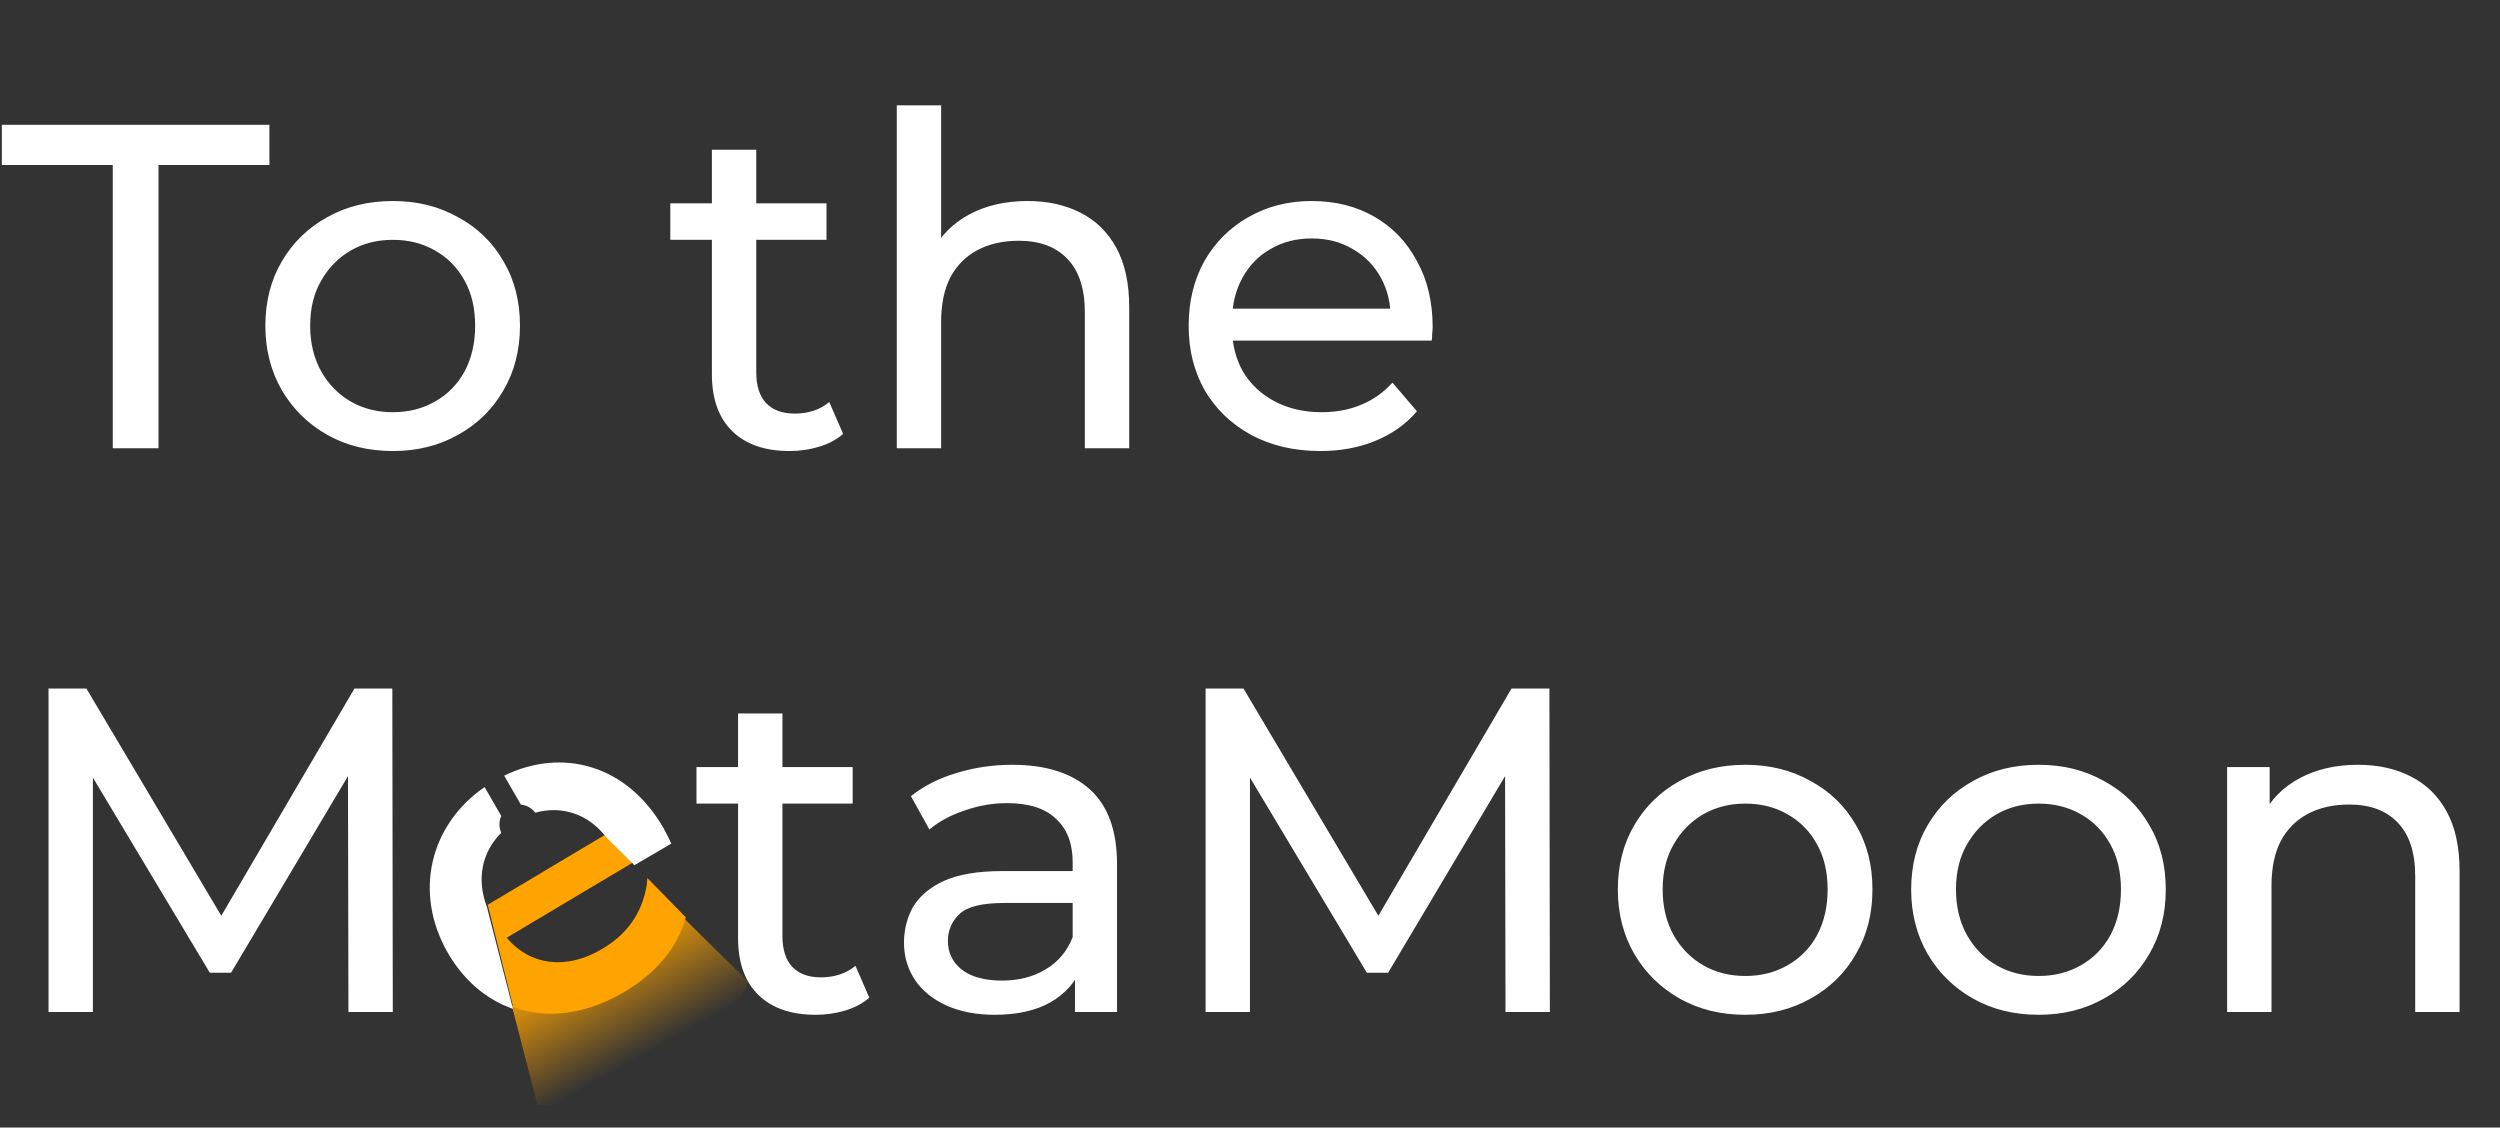 <svg width="541" height="244" viewBox="0 0 541 244" fill="none" xmlns="http://www.w3.org/2000/svg">
<rect x="0" y="0" width="541" height="244" fill="#333333" stroke="none"/>
<path d="M24.4 97V35.7H0.4V27H58.3V35.7H34.3V97H24.4ZM85.023 97.6C79.689 97.6 74.956 96.433 70.823 94.1C66.689 91.767 63.423 88.567 61.023 84.5C58.623 80.367 57.423 75.7 57.423 70.5C57.423 65.233 58.623 60.567 61.023 56.5C63.423 52.433 66.689 49.267 70.823 47C74.956 44.667 79.689 43.5 85.023 43.5C90.289 43.5 94.989 44.667 99.123 47C103.323 49.267 106.589 52.433 108.923 56.5C111.323 60.5 112.523 65.167 112.523 70.5C112.523 75.767 111.323 80.433 108.923 84.5C106.589 88.567 103.323 91.767 99.123 94.1C94.989 96.433 90.289 97.6 85.023 97.6ZM85.023 89.2C88.423 89.2 91.456 88.433 94.123 86.9C96.856 85.367 98.989 83.2 100.523 80.4C102.056 77.533 102.823 74.233 102.823 70.5C102.823 66.7 102.056 63.433 100.523 60.7C98.989 57.9 96.856 55.733 94.123 54.2C91.456 52.667 88.423 51.9 85.023 51.9C81.623 51.9 78.589 52.667 75.923 54.2C73.256 55.733 71.123 57.9 69.523 60.7C67.923 63.433 67.123 66.7 67.123 70.5C67.123 74.233 67.923 77.533 69.523 80.4C71.123 83.2 73.256 85.367 75.923 86.9C78.589 88.433 81.623 89.2 85.023 89.2ZM170.855 97.6C165.521 97.6 161.388 96.167 158.455 93.3C155.521 90.433 154.055 86.333 154.055 81V32.4H163.655V80.6C163.655 83.467 164.355 85.667 165.755 87.2C167.221 88.733 169.288 89.5 171.955 89.5C174.955 89.5 177.455 88.667 179.455 87L182.455 93.9C180.988 95.167 179.221 96.1 177.155 96.7C175.155 97.3 173.055 97.6 170.855 97.6ZM145.055 51.9V44H178.855V51.9H145.055ZM222.361 43.5C226.694 43.5 230.494 44.333 233.761 46C237.094 47.667 239.694 50.2 241.561 53.6C243.428 57 244.361 61.3 244.361 66.5V97H234.761V67.6C234.761 62.467 233.494 58.6 230.961 56C228.494 53.4 224.994 52.1 220.461 52.1C217.061 52.1 214.094 52.767 211.561 54.1C209.028 55.433 207.061 57.4 205.661 60C204.328 62.6 203.661 65.833 203.661 69.7V97H194.061V22.8H203.661V58.3L201.761 54.5C203.494 51.033 206.161 48.333 209.761 46.4C213.361 44.467 217.561 43.5 222.361 43.5ZM285.727 97.6C280.061 97.6 275.061 96.433 270.727 94.1C266.461 91.767 263.127 88.567 260.727 84.5C258.394 80.433 257.227 75.767 257.227 70.5C257.227 65.233 258.361 60.567 260.627 56.5C262.961 52.433 266.127 49.267 270.127 47C274.194 44.667 278.761 43.5 283.827 43.5C288.961 43.5 293.494 44.633 297.427 46.9C301.361 49.167 304.427 52.367 306.627 56.5C308.894 60.567 310.027 65.333 310.027 70.8C310.027 71.2 309.994 71.667 309.927 72.2C309.927 72.733 309.894 73.233 309.827 73.7H264.727V66.8H304.827L300.927 69.2C300.994 65.8 300.294 62.767 298.827 60.1C297.361 57.433 295.327 55.367 292.727 53.9C290.194 52.367 287.227 51.6 283.827 51.6C280.494 51.6 277.527 52.367 274.927 53.9C272.327 55.367 270.294 57.467 268.827 60.2C267.361 62.867 266.627 65.933 266.627 69.4V71C266.627 74.533 267.427 77.7 269.027 80.5C270.694 83.233 272.994 85.367 275.927 86.9C278.861 88.433 282.227 89.2 286.027 89.2C289.161 89.2 291.994 88.667 294.527 87.6C297.127 86.533 299.394 84.933 301.327 82.8L306.627 89C304.227 91.8 301.227 93.933 297.627 95.4C294.094 96.867 290.127 97.6 285.727 97.6ZM10.5 219V149H18.7L50.1 201.9H45.7L76.7 149H84.9L85 219H75.4L75.3 164.1H77.6L50 210.5H45.4L17.6 164.1H20.1V219H10.5ZM176.519 219.6C171.185 219.6 167.052 218.167 164.119 215.3C161.185 212.433 159.719 208.333 159.719 203V154.4H169.319V202.6C169.319 205.467 170.019 207.667 171.419 209.2C172.885 210.733 174.952 211.5 177.619 211.5C180.619 211.5 183.119 210.667 185.119 209L188.119 215.9C186.652 217.167 184.885 218.1 182.819 218.7C180.819 219.3 178.719 219.6 176.519 219.6ZM150.719 173.9V166H184.519V173.9H150.719ZM232.625 219V207.8L232.125 205.7V186.6C232.125 182.533 230.925 179.4 228.525 177.2C226.192 174.933 222.658 173.8 217.925 173.8C214.792 173.8 211.725 174.333 208.725 175.4C205.725 176.4 203.192 177.767 201.125 179.5L197.125 172.3C199.858 170.1 203.125 168.433 206.925 167.3C210.792 166.1 214.825 165.5 219.025 165.5C226.292 165.5 231.892 167.267 235.825 170.8C239.758 174.333 241.725 179.733 241.725 187V219H232.625ZM215.225 219.6C211.292 219.6 207.825 218.933 204.825 217.6C201.892 216.267 199.625 214.433 198.025 212.1C196.425 209.7 195.625 207 195.625 204C195.625 201.133 196.292 198.533 197.625 196.2C199.025 193.867 201.258 192 204.325 190.6C207.458 189.2 211.658 188.5 216.925 188.5H233.725V195.4H217.325C212.525 195.4 209.292 196.2 207.625 197.8C205.958 199.4 205.125 201.333 205.125 203.6C205.125 206.2 206.158 208.3 208.225 209.9C210.292 211.433 213.158 212.2 216.825 212.2C220.425 212.2 223.558 211.4 226.225 209.8C228.958 208.2 230.925 205.867 232.125 202.8L234.025 209.4C232.758 212.533 230.525 215.033 227.325 216.9C224.125 218.7 220.092 219.6 215.225 219.6ZM260.891 219V149H269.091L300.491 201.9H296.091L327.091 149H335.291L335.391 219H325.791L325.691 164.1H327.991L300.391 210.5H295.791L267.991 164.1H270.491V219H260.891ZM377.698 219.6C372.365 219.6 367.632 218.433 363.498 216.1C359.365 213.767 356.098 210.567 353.698 206.5C351.298 202.367 350.098 197.7 350.098 192.5C350.098 187.233 351.298 182.567 353.698 178.5C356.098 174.433 359.365 171.267 363.498 169C367.632 166.667 372.365 165.5 377.698 165.5C382.965 165.5 387.665 166.667 391.798 169C395.998 171.267 399.265 174.433 401.598 178.5C403.998 182.5 405.198 187.167 405.198 192.5C405.198 197.767 403.998 202.433 401.598 206.5C399.265 210.567 395.998 213.767 391.798 216.1C387.665 218.433 382.965 219.6 377.698 219.6ZM377.698 211.2C381.098 211.2 384.132 210.433 386.798 208.9C389.532 207.367 391.665 205.2 393.198 202.4C394.732 199.533 395.498 196.233 395.498 192.5C395.498 188.7 394.732 185.433 393.198 182.7C391.665 179.9 389.532 177.733 386.798 176.2C384.132 174.667 381.098 173.9 377.698 173.9C374.298 173.9 371.265 174.667 368.598 176.2C365.932 177.733 363.798 179.9 362.198 182.7C360.598 185.433 359.798 188.7 359.798 192.5C359.798 196.233 360.598 199.533 362.198 202.4C363.798 205.2 365.932 207.367 368.598 208.9C371.265 210.433 374.298 211.2 377.698 211.2ZM441.175 219.6C435.842 219.6 431.108 218.433 426.975 216.1C422.842 213.767 419.575 210.567 417.175 206.5C414.775 202.367 413.575 197.7 413.575 192.5C413.575 187.233 414.775 182.567 417.175 178.5C419.575 174.433 422.842 171.267 426.975 169C431.108 166.667 435.842 165.5 441.175 165.5C446.442 165.5 451.142 166.667 455.275 169C459.475 171.267 462.742 174.433 465.075 178.5C467.475 182.5 468.675 187.167 468.675 192.5C468.675 197.767 467.475 202.433 465.075 206.5C462.742 210.567 459.475 213.767 455.275 216.1C451.142 218.433 446.442 219.6 441.175 219.6ZM441.175 211.2C444.575 211.2 447.608 210.433 450.275 208.9C453.008 207.367 455.142 205.2 456.675 202.4C458.208 199.533 458.975 196.233 458.975 192.5C458.975 188.7 458.208 185.433 456.675 182.7C455.142 179.9 453.008 177.733 450.275 176.2C447.608 174.667 444.575 173.9 441.175 173.9C437.775 173.9 434.742 174.667 432.075 176.2C429.408 177.733 427.275 179.9 425.675 182.7C424.075 185.433 423.275 188.7 423.275 192.5C423.275 196.233 424.075 199.533 425.675 202.4C427.275 205.2 429.408 207.367 432.075 208.9C434.742 210.433 437.775 211.2 441.175 211.2ZM510.252 165.5C514.585 165.5 518.385 166.333 521.652 168C524.985 169.667 527.585 172.2 529.452 175.6C531.318 179 532.252 183.3 532.252 188.5V219H522.652V189.6C522.652 184.467 521.385 180.6 518.852 178C516.385 175.4 512.885 174.1 508.352 174.1C504.952 174.1 501.985 174.767 499.452 176.1C496.918 177.433 494.952 179.4 493.552 182C492.218 184.6 491.552 187.833 491.552 191.7V219H481.952V166H491.152V180.3L489.652 176.5C491.385 173.033 494.052 170.333 497.652 168.4C501.252 166.467 505.452 165.5 510.252 165.5Z" fill="white"/>
<path d="M148.409 198.518C146.662 204.981 142.071 210.521 135.123 214.634C126.713 219.628 118.262 220.552 111.071 217.95L105.545 195.79L130.898 180.682L136.83 186.725L109.649 202.925C114.687 208.926 122.528 209.976 130.289 205.359C135.326 202.379 138.333 198.392 139.633 193.104C139.918 192.055 140.039 190.922 140.08 189.999L148.409 198.518Z" fill="#FFA300"/>
<path d="M162 212.488C154.705 228.268 138.674 239.227 120.128 239.227C118.85 239.227 117.532 239.186 116.295 239.062L110.773 217.68L146.669 197.409L162 212.488Z" fill="url(#paint0_linear_608_186)"/>
<path d="M109.101 167.849L112.71 174.116C113.913 174.241 115.074 174.826 115.821 175.871C121.628 174.241 127.436 176.205 131.21 181.218L137.266 187.235L145.273 182.555C144.775 181.469 144.111 180.132 143.613 179.255C135.857 165.677 121.877 161.624 109.101 167.849ZM96.864 206.119C100.307 212.135 105.243 216.313 111.009 218.318L105.368 196.259C103.086 190.326 104.248 184.394 108.479 180.216C107.94 179.046 107.94 177.709 108.479 176.581L104.87 170.314C92.965 178.545 89.481 193.209 96.864 206.119Z" fill="white"/>
<defs>
<linearGradient id="paint0_linear_608_186" x1="129.537" y1="208.549" x2="140.251" y2="227.754" gradientUnits="userSpaceOnUse">
<stop stop-color="#FFA300" stop-opacity="0.8"/>
<stop offset="1" stop-color="#FFA300" stop-opacity="0"/>
</linearGradient>
</defs>
</svg>
